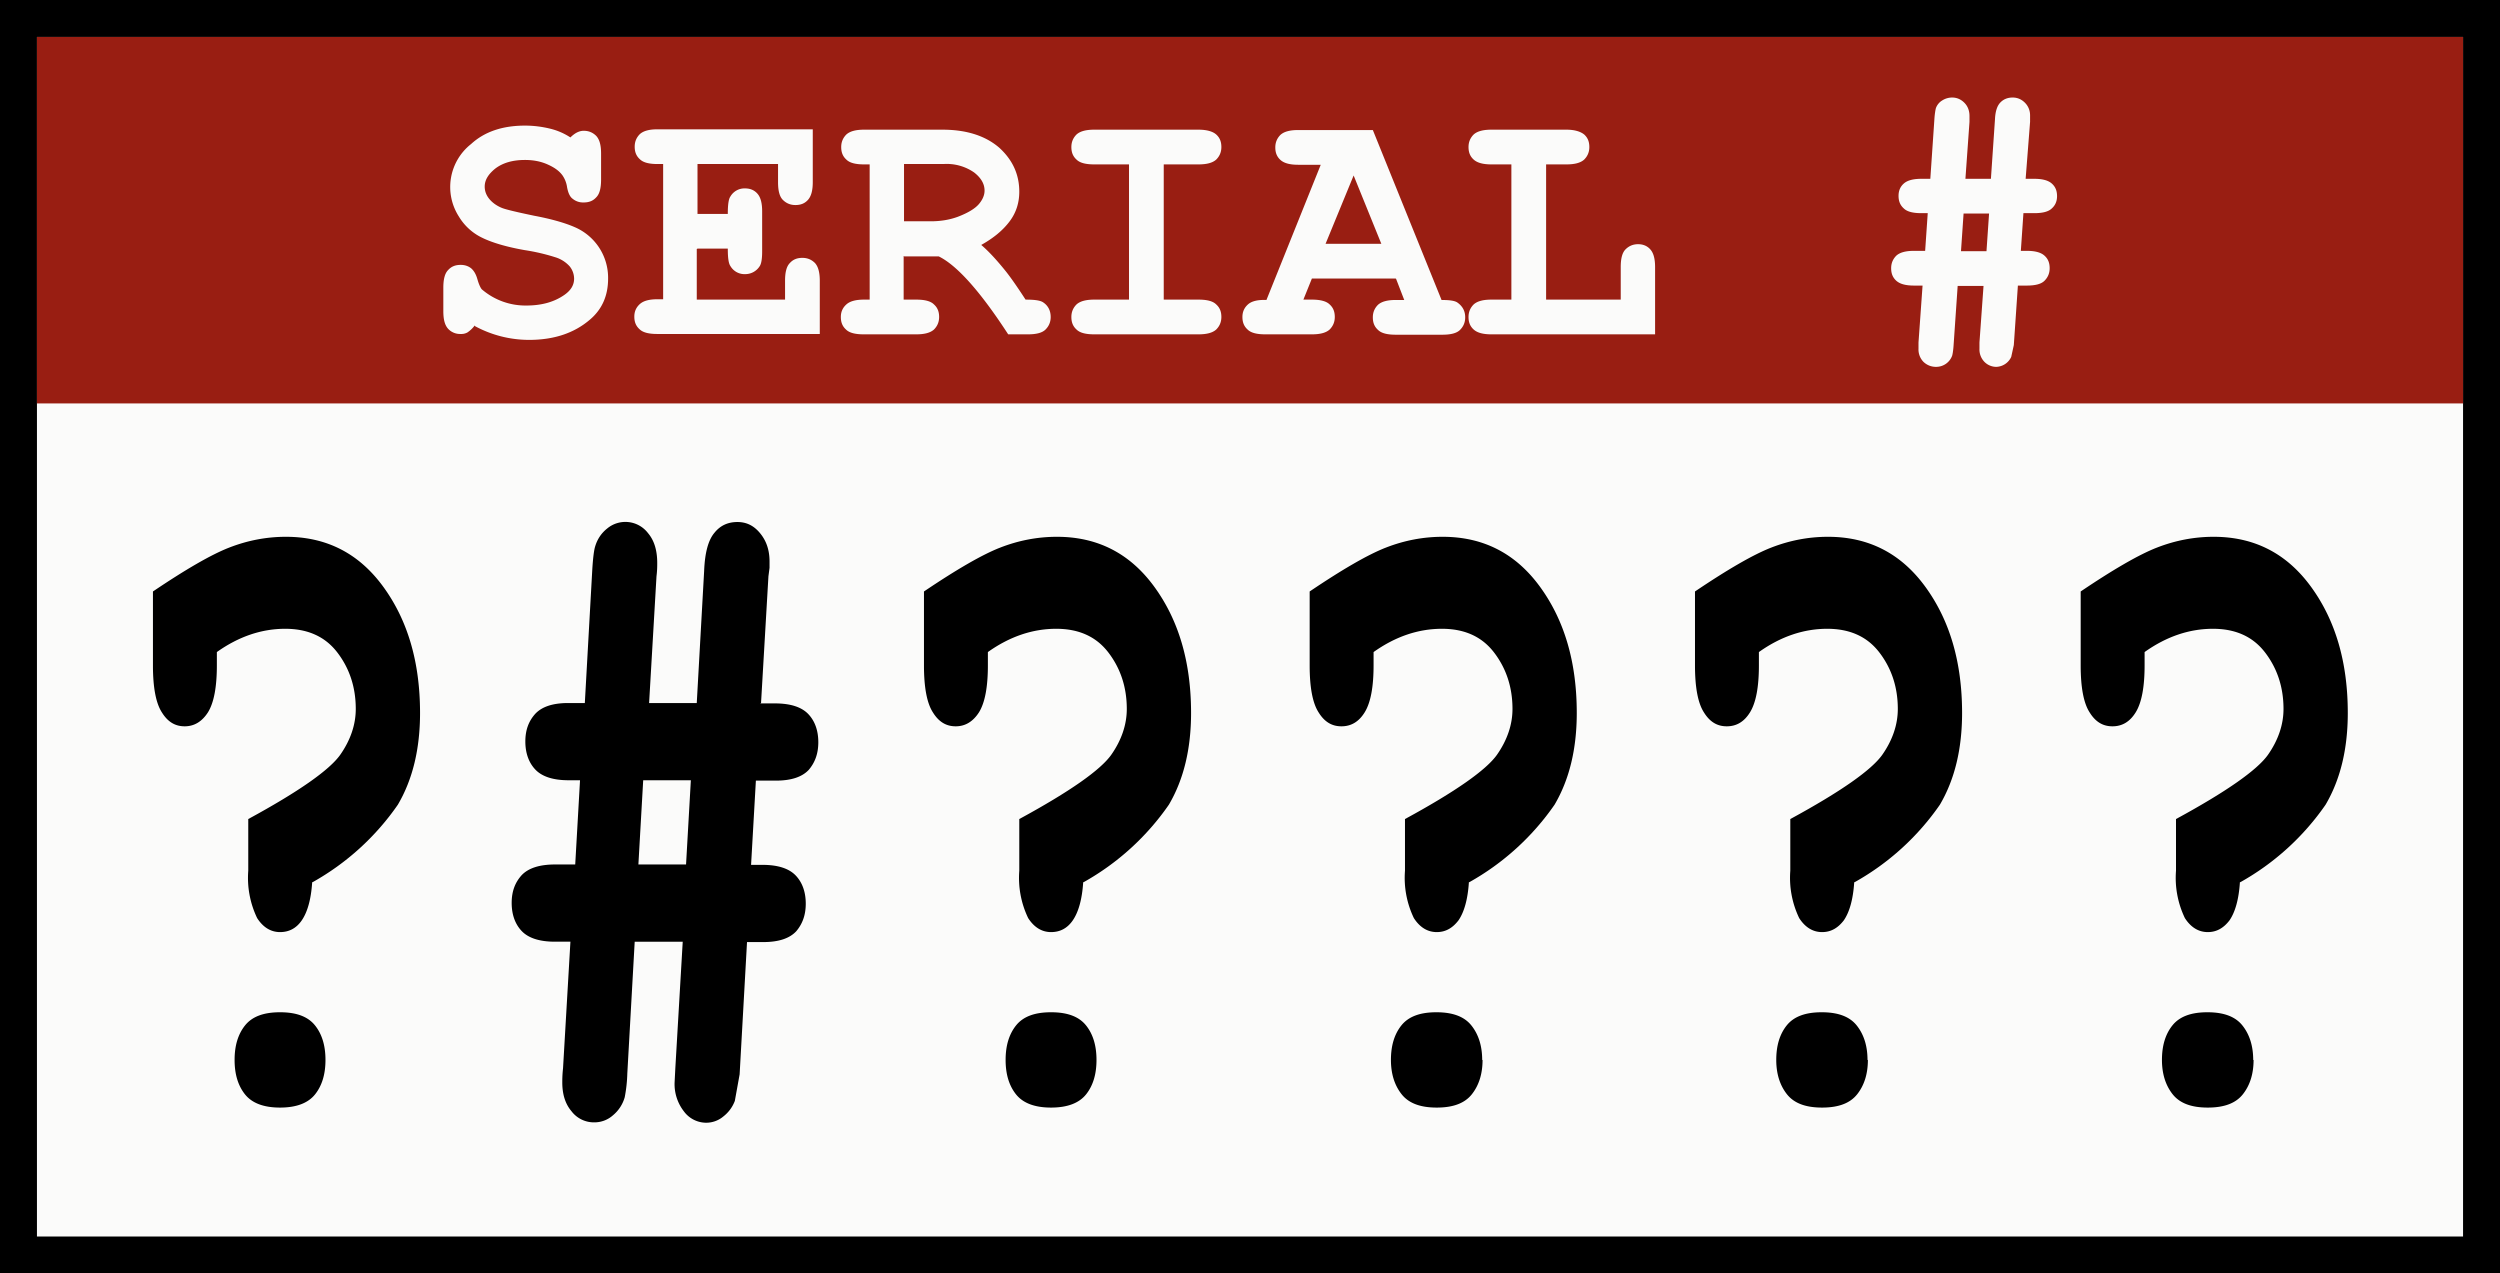 <svg xmlns="http://www.w3.org/2000/svg" id="Layer_1" data-name="Layer 1" viewBox="0 0 67.67 34.47"><rect x="0" y="0" width="67.67" height="34.47" fill="#808080" stroke="none"/><defs><style>.cls-1{fill:#fbfbfa}</style></defs><path d="M.5.5h66.67v33.47H.5z" class="cls-1"/><path d="M66.67 1v32.47H1V1h65.67m1-1H0v34.47h67.67V0Z"/><path fill="#991e12" d="M1 1h65.67v9.92H1z"/><path d="M12.85 8.81a.82.82 0 0 1-.2.19.34.34 0 0 1-.18.04.44.44 0 0 1-.34-.14c-.09-.1-.13-.25-.13-.48v-.63c0-.23.04-.39.13-.48.09-.1.2-.14.34-.14.11 0 .2.03.28.09.07.06.13.15.17.29s.08.23.12.28a1.81 1.81 0 0 0 1.21.44c.42 0 .76-.1 1.03-.29.17-.12.26-.26.26-.44a.54.54 0 0 0-.12-.33.86.86 0 0 0-.4-.25 5.37 5.37 0 0 0-.82-.19c-.51-.09-.9-.21-1.16-.34a1.48 1.48 0 0 1-.62-.57 1.48 1.48 0 0 1 .33-1.96c.37-.34.86-.5 1.46-.5.24 0 .46.03.67.08.21.05.39.13.56.24.12-.12.24-.18.36-.18.14 0 .25.05.34.14.09.1.13.25.13.48v.7c0 .23-.04.39-.13.48-.09.1-.2.14-.34.14a.44.44 0 0 1-.3-.1c-.07-.05-.12-.15-.15-.31a.74.74 0 0 0-.13-.33c-.09-.12-.22-.21-.4-.29s-.38-.12-.61-.12c-.34 0-.6.08-.8.23-.2.16-.29.32-.29.49 0 .12.04.23.12.33s.2.19.35.25c.1.04.39.11.87.21.48.09.85.2 1.1.31a1.49 1.49 0 0 1 .9 1.39c0 .46-.16.83-.49 1.11-.43.37-.98.55-1.65.55a3.08 3.08 0 0 1-1.46-.37Zm6.01-2.07v1.37h2.39V7.6c0-.23.04-.39.13-.48.09-.1.2-.14.34-.14s.25.05.34.14c.09.1.13.26.13.48v1.44h-4.4c-.23 0-.39-.04-.48-.13-.1-.09-.14-.2-.14-.34s.05-.25.15-.34c.1-.09.26-.13.48-.13h.15V4.44h-.15c-.23 0-.39-.04-.48-.13-.1-.09-.14-.2-.14-.34s.05-.25.14-.34c.1-.09.26-.13.48-.13H22v1.43c0 .22-.04.38-.13.48-.09.1-.2.14-.34.14s-.25-.05-.34-.14c-.09-.09-.13-.25-.13-.48v-.49h-2.18v1.35h.82c0-.24.02-.4.07-.47a.44.44 0 0 1 .4-.22c.14 0 .25.05.33.14.09.1.13.26.13.48V6.8c0 .2-.02.34-.07.41a.46.46 0 0 1-.39.21.44.44 0 0 1-.4-.22c-.05-.07-.07-.23-.07-.47h-.82Zm5.6.19v1.18h.34c.23 0 .39.04.48.13.1.09.14.2.14.34s-.05.25-.14.34c-.1.09-.26.13-.48.13h-1.42c-.23 0-.39-.04-.48-.13-.1-.09-.14-.2-.14-.34s.05-.25.15-.34c.1-.09.26-.13.48-.13h.15V4.45h-.15c-.23 0-.39-.04-.48-.13-.1-.09-.14-.2-.14-.34s.05-.25.14-.34c.1-.09.26-.13.48-.13h2.12c.66 0 1.17.17 1.54.49.36.33.54.72.54 1.19 0 .29-.08.56-.26.8s-.43.45-.77.64c.2.17.41.4.63.67.14.17.33.44.57.81.24 0 .39.02.47.07.14.09.21.23.21.4 0 .14-.05.25-.14.34-.09.09-.25.13-.48.13h-.53c-.76-1.17-1.39-1.87-1.88-2.11h-.93Zm0-.94h.73c.27 0 .51-.04.73-.12.29-.11.48-.23.58-.35.1-.12.15-.24.15-.36 0-.18-.09-.34-.28-.49a1.3 1.3 0 0 0-.83-.23h-1.07v1.55Zm7.04-1.54v3.66h.94c.23 0 .39.04.48.13.1.09.14.2.14.34s-.05.25-.14.34c-.1.09-.26.13-.48.13h-2.82c-.23 0-.39-.04-.48-.13-.1-.09-.14-.2-.14-.34s.05-.25.14-.34c.1-.09.26-.13.48-.13h.94V4.45h-.94c-.23 0-.39-.04-.48-.13-.1-.09-.14-.2-.14-.34s.05-.25.14-.34c.1-.09.26-.13.48-.13h2.82c.23 0 .39.05.48.13.1.09.14.2.14.34s-.05.25-.14.34c-.1.09-.26.13-.48.13h-.94Zm6.28 3.09h-2.27l-.23.57h.23c.22 0 .39.04.48.13.1.09.14.2.14.34s-.05.25-.14.34c-.1.09-.26.13-.48.13h-1.26c-.23 0-.39-.04-.48-.13-.1-.09-.14-.2-.14-.34s.05-.25.15-.34c.1-.09.27-.13.5-.12l1.47-3.66h-.61c-.22 0-.38-.04-.48-.13-.1-.09-.14-.2-.14-.34s.05-.25.14-.34c.1-.09.26-.13.48-.13h2.02l1.86 4.6c.22 0 .36.02.43.07.14.1.21.23.21.4 0 .14-.05.25-.14.34-.09.09-.25.13-.48.13h-1.26c-.23 0-.39-.04-.48-.13-.1-.09-.14-.2-.14-.34s.05-.25.14-.34c.1-.09.26-.13.48-.13h.23l-.22-.57Zm-.39-.94-.75-1.85-.76 1.85h1.51Zm4.46-2.15v3.66h2.02v-.88c0-.23.04-.39.13-.48s.2-.14.34-.14.25.05.33.14c.09.1.13.26.13.48v1.82h-4.43c-.22 0-.38-.04-.48-.13-.1-.09-.14-.2-.14-.34s.05-.25.14-.34c.1-.09.26-.13.48-.13h.54V4.45h-.54c-.22 0-.38-.04-.48-.13-.1-.09-.14-.2-.14-.34s.05-.25.14-.34c.1-.09.26-.13.48-.13h2.03c.22 0 .38.05.48.13.1.09.14.2.14.34s-.05.25-.14.34c-.1.09-.26.13-.48.13h-.55Zm12.99.39h.22c.22 0 .38.04.48.13.1.09.14.2.14.34s-.05.25-.14.33c-.09.09-.25.13-.48.13h-.29l-.07 1.02h.16c.22 0 .38.04.48.13.1.09.14.2.14.34s-.05.25-.14.34c-.09.09-.25.13-.48.13h-.24l-.11 1.61-.07.32a.46.46 0 0 1-.41.27.45.45 0 0 1-.32-.14.48.48 0 0 1-.13-.35v-.17l.11-1.53h-.7l-.11 1.6c-.01.16-.03.26-.04.29a.46.46 0 0 1-.44.3.48.48 0 0 1-.34-.14.48.48 0 0 1-.13-.35v-.17l.11-1.54h-.23c-.22 0-.38-.04-.48-.13-.1-.09-.14-.2-.14-.34s.05-.25.14-.34c.1-.09.26-.13.48-.13h.3l.07-1.02h-.17c-.23 0-.39-.04-.48-.13-.1-.09-.14-.2-.14-.34s.05-.25.14-.33c.1-.09.26-.13.48-.13h.24l.11-1.61c.01-.16.03-.26.04-.3a.4.4 0 0 1 .17-.21.5.5 0 0 1 .27-.08c.13 0 .24.05.33.14.09.09.14.21.14.36v.16l-.11 1.54h.69L54 3.23c.01-.22.06-.37.15-.46s.2-.13.33-.13.24.05.33.14.14.21.14.34v.18l-.12 1.54Zm-1 .94h-.69l-.07 1.02h.69l.07-1.02Z" class="cls-1"/><path d="M8.45 23.88c-.03.47-.13.81-.28 1.03s-.35.32-.59.32c-.25 0-.46-.13-.62-.38a2.51 2.51 0 0 1-.24-1.28v-1.4c1.38-.75 2.2-1.33 2.49-1.74.28-.4.42-.82.42-1.24 0-.59-.17-1.1-.5-1.53-.33-.43-.8-.64-1.41-.64-.64 0-1.26.21-1.85.63v.36c0 .59-.08 1.01-.24 1.27-.16.25-.37.38-.63.38s-.46-.12-.62-.38c-.16-.25-.24-.67-.24-1.27v-2c.89-.6 1.58-1 2.07-1.19.49-.19 1-.29 1.53-.29 1.1 0 1.98.45 2.64 1.36s.99 2.04.99 3.41c0 .97-.2 1.8-.6 2.48a6.9 6.9 0 0 1-2.31 2.1Zm.36 4.81c0 .38-.09.69-.28.93-.19.24-.51.36-.95.36s-.76-.12-.95-.36c-.19-.24-.28-.55-.28-.93s.09-.69.28-.93c.19-.24.5-.36.95-.36s.76.12.95.36c.19.24.28.55.28.93Zm11.76-9.65h.41c.42 0 .72.1.9.29.18.19.27.45.27.76s-.09.55-.26.75c-.18.19-.47.29-.89.29h-.54l-.13 2.28h.31c.42 0 .72.1.9.29.18.19.27.45.27.76s-.09.55-.26.75c-.18.19-.47.29-.89.29h-.44l-.2 3.58-.13.72a.96.96 0 0 1-.31.42.72.72 0 0 1-.47.17.75.75 0 0 1-.6-.31 1.2 1.2 0 0 1-.25-.78l.02-.39.2-3.42h-1.3l-.2 3.57a3.9 3.9 0 0 1-.07.64.98.98 0 0 1-.32.49.75.75 0 0 1-.5.19.76.76 0 0 1-.62-.3c-.17-.2-.25-.46-.25-.78 0-.07 0-.2.02-.38l.2-3.43h-.42c-.42 0-.72-.1-.9-.29-.18-.19-.27-.45-.27-.76s.09-.55.27-.75c.18-.19.48-.29.9-.29h.55l.13-2.28h-.31c-.42 0-.72-.1-.9-.29-.18-.19-.27-.45-.27-.76s.09-.55.27-.75c.18-.19.47-.29.89-.29h.45l.2-3.58c.02-.35.05-.57.08-.66.06-.2.17-.36.32-.48a.77.77 0 0 1 1.11.12c.17.2.25.47.25.81 0 .08 0 .2-.02.36l-.2 3.43h1.29l.2-3.58c.02-.49.11-.83.28-1.03.16-.2.37-.29.62-.29s.45.1.62.31c.17.21.25.46.25.76v.17l-.03.23-.2 3.43Zm-1.87 2.08h-1.29l-.13 2.28h1.29l.13-2.28Zm10.62 2.76c-.03.47-.13.81-.28 1.03s-.35.32-.59.32c-.25 0-.46-.13-.62-.38a2.51 2.51 0 0 1-.24-1.28v-1.4c1.38-.75 2.2-1.33 2.49-1.74.28-.4.42-.82.42-1.24 0-.59-.17-1.1-.5-1.53-.33-.43-.8-.64-1.41-.64-.64 0-1.26.21-1.85.63v.36c0 .59-.08 1.01-.24 1.27-.16.25-.37.38-.63.38s-.46-.12-.62-.38c-.16-.25-.24-.67-.24-1.27v-2c.89-.6 1.58-1 2.07-1.19.49-.19 1-.29 1.53-.29 1.1 0 1.98.45 2.64 1.36s.99 2.04.99 3.41c0 .97-.2 1.8-.6 2.48a6.9 6.9 0 0 1-2.31 2.1Zm.36 4.81c0 .38-.09.69-.28.93-.19.24-.51.36-.95.36s-.76-.12-.95-.36c-.19-.24-.28-.55-.28-.93s.09-.69.28-.93c.19-.24.5-.36.95-.36s.76.12.95.36c.19.24.28.55.28.93Zm10.08-4.81c-.03.47-.13.81-.28 1.03-.16.21-.35.32-.59.32-.25 0-.46-.13-.62-.38a2.51 2.51 0 0 1-.24-1.28v-1.4c1.38-.75 2.2-1.33 2.49-1.74.28-.4.42-.82.42-1.24 0-.59-.17-1.1-.5-1.53-.33-.43-.8-.64-1.41-.64-.64 0-1.26.21-1.85.63v.36c0 .59-.08 1.01-.24 1.27s-.37.38-.63.38-.46-.12-.62-.38c-.16-.25-.24-.67-.24-1.27v-2c.89-.6 1.58-1 2.07-1.19.49-.19 1-.29 1.53-.29 1.1 0 1.98.45 2.64 1.36.66.91.99 2.04.99 3.41 0 .97-.2 1.8-.6 2.48a6.9 6.9 0 0 1-2.31 2.1Zm.37 4.81c0 .38-.1.69-.29.93-.19.24-.5.36-.95.36s-.76-.12-.95-.36c-.19-.24-.29-.55-.29-.93s.09-.69.28-.93c.19-.24.5-.36.95-.36s.76.12.95.36c.19.24.29.55.29.93Zm10.06-4.81c-.03.47-.13.81-.28 1.03-.16.21-.35.32-.59.32-.25 0-.46-.13-.62-.38a2.51 2.51 0 0 1-.24-1.28v-1.4c1.38-.75 2.2-1.33 2.49-1.74.28-.4.42-.82.42-1.24 0-.59-.17-1.1-.5-1.53-.33-.43-.8-.64-1.41-.64-.64 0-1.26.21-1.85.63v.36c0 .59-.08 1.01-.24 1.27s-.37.38-.63.38-.46-.12-.62-.38c-.16-.25-.24-.67-.24-1.27v-2c.89-.6 1.58-1 2.07-1.19.49-.19 1-.29 1.53-.29 1.1 0 1.98.45 2.64 1.36.66.91.99 2.04.99 3.41 0 .97-.2 1.8-.6 2.48a6.9 6.9 0 0 1-2.31 2.1Zm.37 4.81c0 .38-.1.69-.29.93-.19.24-.5.36-.95.36s-.76-.12-.95-.36c-.19-.24-.29-.55-.29-.93s.09-.69.28-.93c.19-.24.5-.36.95-.36s.76.12.95.36c.19.24.29.55.29.93Zm10.07-4.81c-.03.47-.13.81-.28 1.03-.16.21-.35.32-.59.32-.25 0-.46-.13-.62-.38a2.51 2.51 0 0 1-.24-1.28v-1.4c1.38-.75 2.2-1.33 2.49-1.74.28-.4.42-.82.42-1.24 0-.59-.17-1.1-.5-1.53-.33-.43-.8-.64-1.41-.64-.64 0-1.26.21-1.85.63v.36c0 .59-.08 1.01-.24 1.27s-.37.38-.63.38-.46-.12-.62-.38c-.16-.25-.24-.67-.24-1.27v-2c.89-.6 1.58-1 2.07-1.19.49-.19 1-.29 1.53-.29 1.1 0 1.98.45 2.64 1.36.66.91.99 2.04.99 3.41 0 .97-.2 1.8-.6 2.48a6.9 6.9 0 0 1-2.31 2.1Zm.37 4.81c0 .38-.1.69-.29.93-.19.24-.5.36-.95.36s-.76-.12-.95-.36c-.19-.24-.29-.55-.29-.93s.09-.69.28-.93c.19-.24.5-.36.95-.36s.76.12.95.36c.19.24.29.55.29.93Z"/></svg>